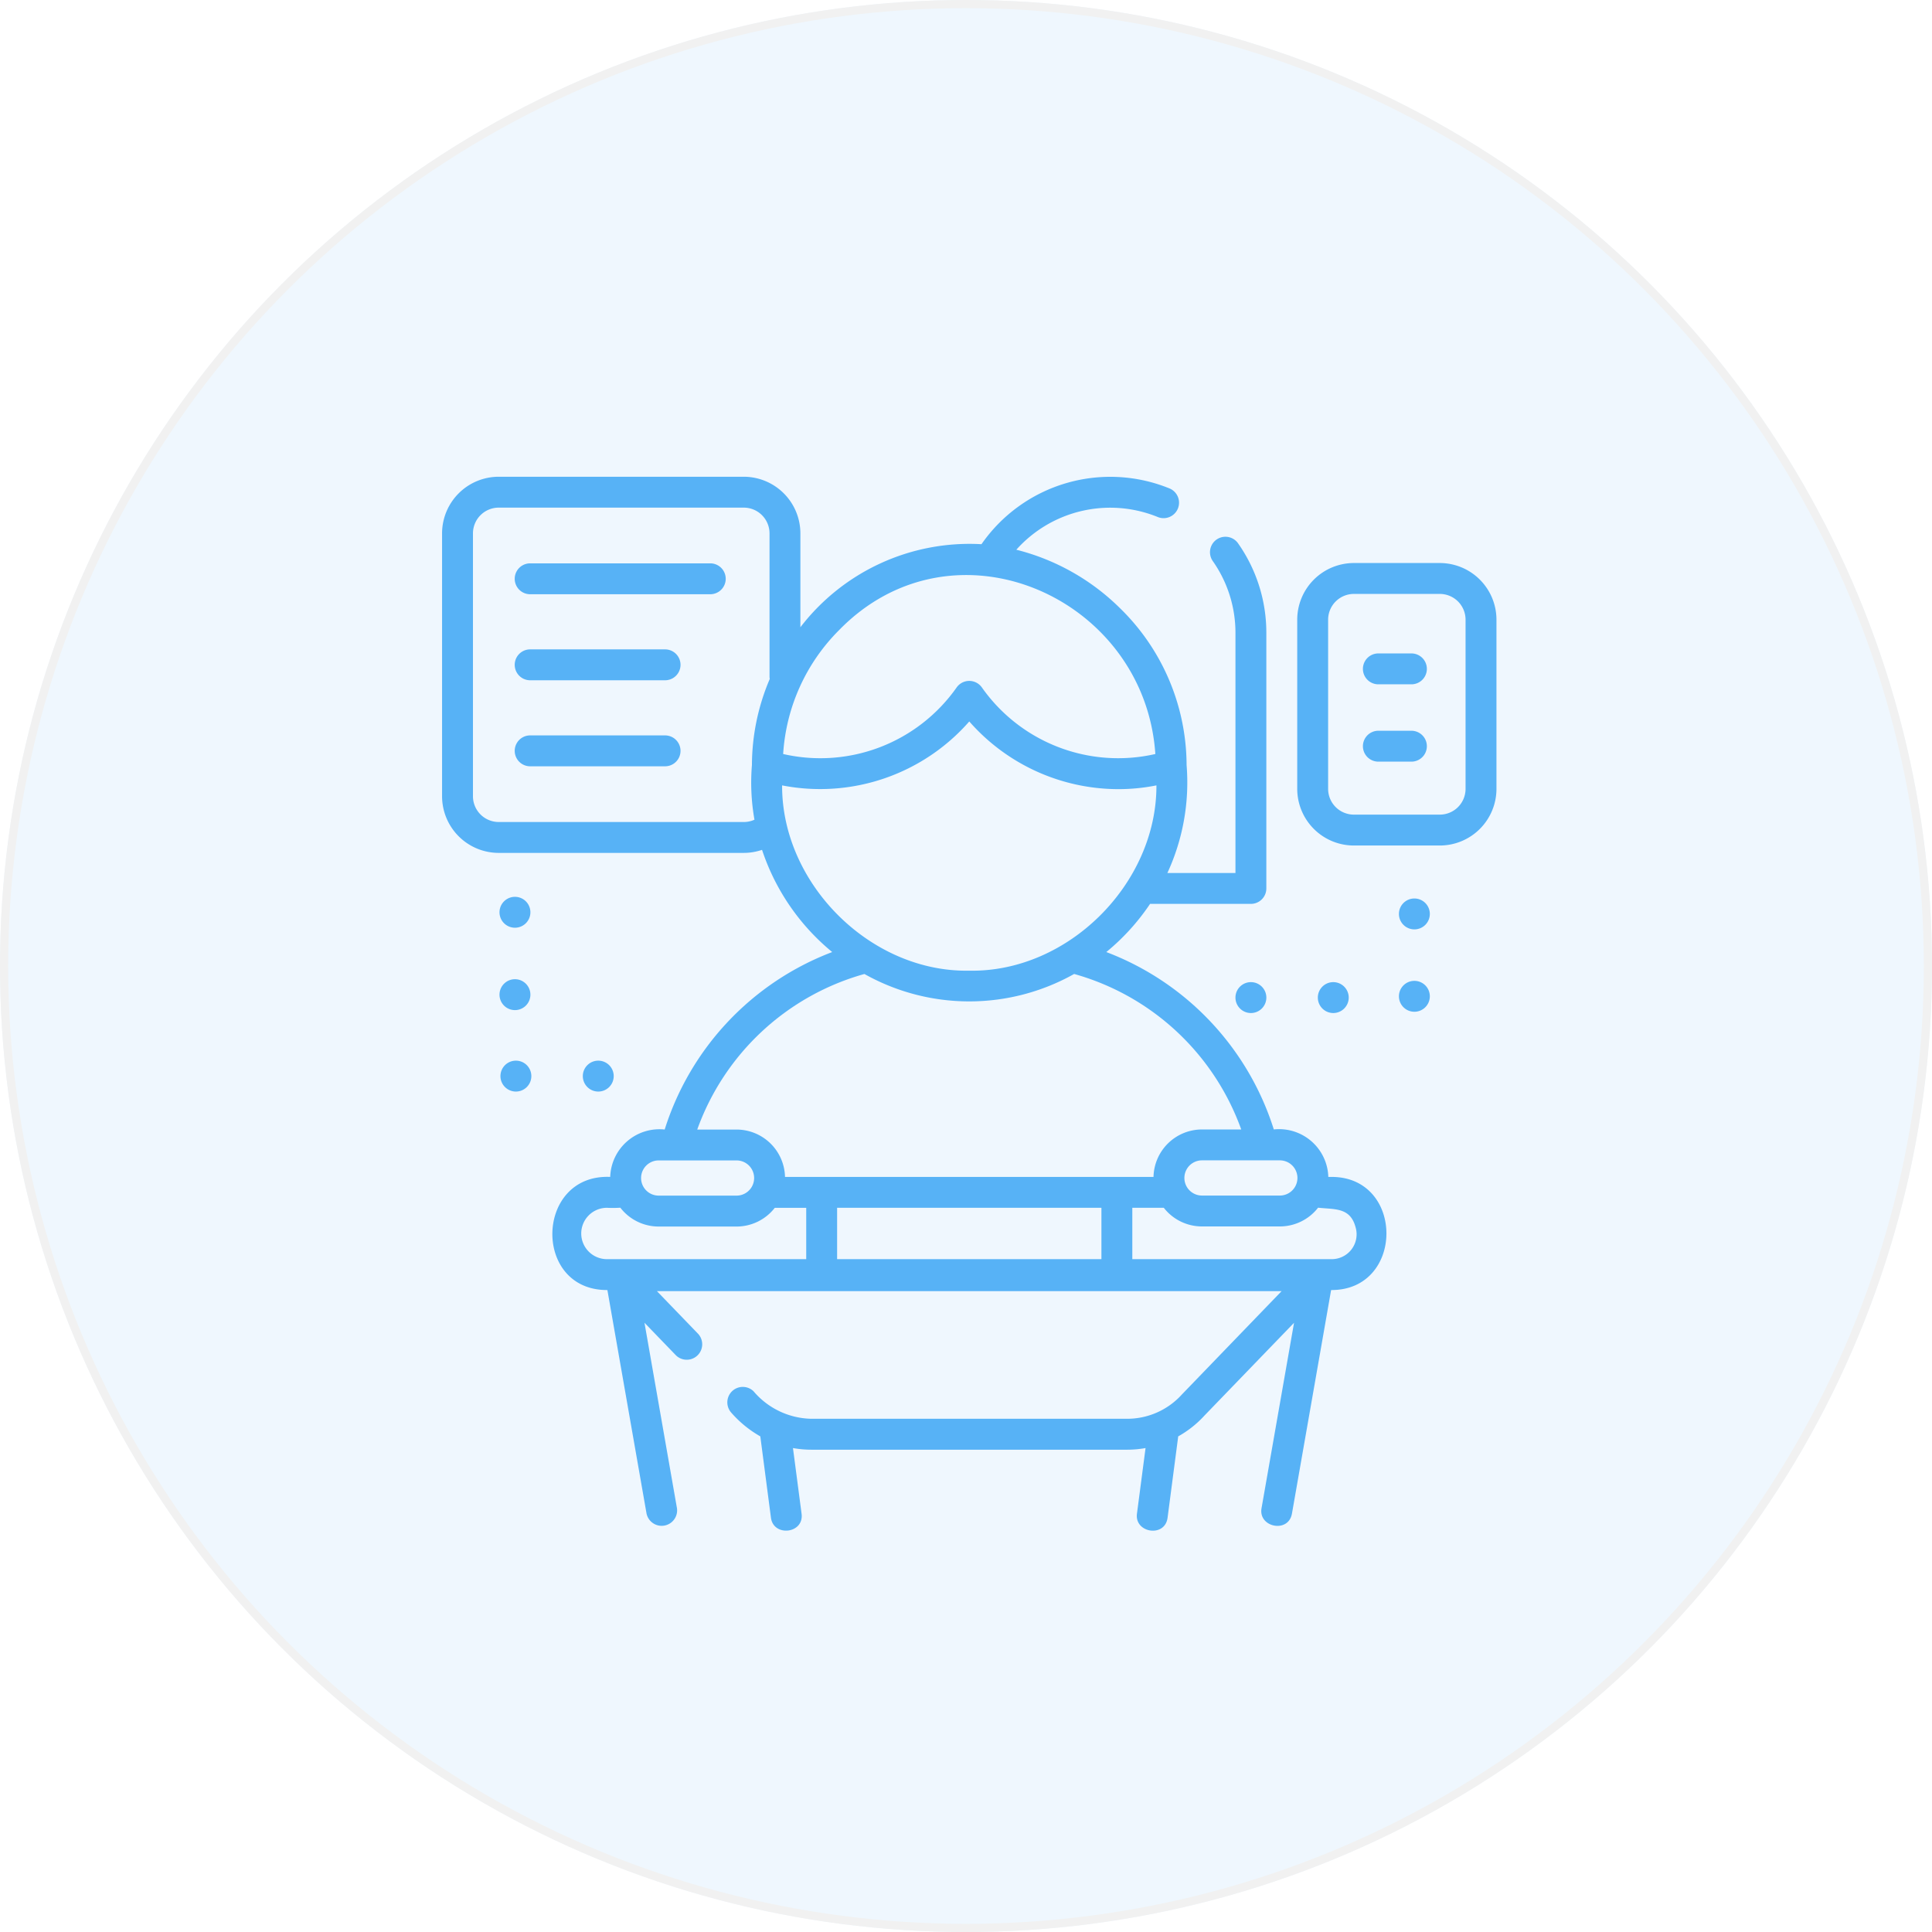 <svg xmlns="http://www.w3.org/2000/svg" width="236" height="236" viewBox="0 0 236 236">
  <g id="Group_5412" data-name="Group 5412" transform="translate(-1130 -404)">
    <g id="Ellipse_245" data-name="Ellipse 245" transform="translate(1130 404)" fill="#57b2f6" stroke="#707070" stroke-width="1" opacity="0.1">
      <circle cx="118" cy="118" r="118" stroke="none"/>
      <circle cx="118" cy="118" r="117.5" fill="none"/>
    </g>
    <g id="client" transform="translate(1184 462.234)">
      <path id="Path_46402" data-name="Path 46402" d="M59.121,42.176H37.034a1.887,1.887,0,0,0,0,3.773H59.121A1.887,1.887,0,0,0,59.121,42.176Z" transform="translate(-26.316 -31.595)" fill="#57b2f6"/>
      <path id="Path_46403" data-name="Path 46403" d="M53.6,83.951H37.034a1.887,1.887,0,0,0,0,3.773H53.6A1.887,1.887,0,0,0,53.6,83.951Z" transform="translate(-26.316 -62.861)" fill="#57b2f6"/>
      <path id="Path_46404" data-name="Path 46404" d="M53.6,125.725H37.034a1.887,1.887,0,0,0,0,3.773H53.6A1.887,1.887,0,0,0,53.6,125.725Z" transform="translate(-26.316 -94.127)" fill="#57b2f6"/>
      <path id="Path_46405" data-name="Path 46405" d="M108.658,85.644h-.4a6.017,6.017,0,0,0-6.658-5.8A34.172,34.172,0,0,0,81.139,58.176a27.2,27.2,0,0,0,5.346-5.884H98.8a1.887,1.887,0,0,0,1.887-1.887V19.2A18.967,18.967,0,0,0,97.207,8.211a1.887,1.887,0,0,0-3.083,2.175A15.215,15.215,0,0,1,96.915,19.2V48.518H88.6a26.366,26.366,0,0,0,2.346-13.186A26.874,26.874,0,0,0,82.738,16.1,27.537,27.537,0,0,0,70.147,9.03,15.385,15.385,0,0,1,87.454,5.048,1.888,1.888,0,0,0,88.9,1.561,19.152,19.152,0,0,0,65.891,8.356,26.048,26.048,0,0,0,43.77,18.5V7.034A6.926,6.926,0,0,0,36.853.116H6.917A6.926,6.926,0,0,0,0,7.034V39.146a6.926,6.926,0,0,0,6.918,6.918H36.853a6.921,6.921,0,0,0,2.233-.372,27.207,27.207,0,0,0,8.571,12.484A34.17,34.17,0,0,0,27.194,79.855a6.016,6.016,0,0,0-6.655,5.788c-9.19-.392-9.533,13.874-.344,13.82l4.782,27.305a1.888,1.888,0,0,0,3.717-.651l-3.969-22.659,3.852,3.989a1.888,1.888,0,0,0,2.715-2.621L26.249,99.6h76.3L90.39,112.2l-.039.042a9,9,0,0,1-6.652,2.946H45.1a9.486,9.486,0,0,1-7.054-3.363,1.888,1.888,0,0,0-2.715,2.621,13.632,13.632,0,0,0,3.543,2.891l1.3,9.939c.311,2.369,4.062,1.955,3.741-.49l-1.051-8.021a12.7,12.7,0,0,0,2.233.2H83.7a12.7,12.7,0,0,0,2.233-.2l-1.051,8.021c-.308,2.351,3.419,2.951,3.741.49l1.3-9.938a12.742,12.742,0,0,0,3.2-2.536l10.948-11.338L100.1,126.117c-.409,2.336,3.29,3.091,3.717.651L108.6,99.463c8.985.053,9.014-13.819.056-13.819Zm-4.172.127a2.152,2.152,0,0,1-2.15,2.15H92.827a2.15,2.15,0,1,1,0-4.3h9.509A2.152,2.152,0,0,1,104.486,85.77ZM48.5,18.848C62.5,4.491,85.842,14.8,87.129,33.985a20.359,20.359,0,0,1-21.181-8.119,1.887,1.887,0,0,0-3.1,0,20.35,20.35,0,0,1-21.182,8.119A23.424,23.424,0,0,1,48.5,18.848ZM36.853,42.291H6.918a3.148,3.148,0,0,1-3.144-3.144V7.034A3.148,3.148,0,0,1,6.918,3.889H36.853A3.148,3.148,0,0,1,40,7.034V24.5a1.9,1.9,0,0,0,.027.319A26.993,26.993,0,0,0,37.851,35.33a25.979,25.979,0,0,0,.309,6.678A3.118,3.118,0,0,1,36.853,42.291Zm4.684-4.473A24.218,24.218,0,0,0,64.4,30.009a24.252,24.252,0,0,0,18.225,8.267,23.57,23.57,0,0,0,4.636-.459C87.3,49.851,76.45,60.675,64.4,60.451,52.348,60.676,41.494,49.848,41.537,37.818ZM51.586,60.853a26.169,26.169,0,0,0,25.625,0A30.39,30.39,0,0,1,97.62,79.847H92.827a5.93,5.93,0,0,0-5.922,5.8H41.892a5.93,5.93,0,0,0-5.922-5.788h-4.8a30.388,30.388,0,0,1,20.411-19ZM48.256,95.69V89.417H80.542V95.69ZM26.461,83.629H35.97a2.15,2.15,0,0,1,0,4.3H26.461A2.15,2.15,0,0,1,26.461,83.629ZM17,92.554a3.14,3.14,0,0,1,3.136-3.137,14.256,14.256,0,0,0,1.642-.011,5.916,5.916,0,0,0,4.68,2.3H35.97a5.916,5.916,0,0,0,4.671-2.285h3.841V95.69H20.139A3.14,3.14,0,0,1,17,92.554Zm91.655,3.136H84.315V89.417h3.847a5.917,5.917,0,0,0,4.664,2.276h9.509a5.917,5.917,0,0,0,4.673-2.288c2.027.223,3.916-.059,4.571,2.357A3.035,3.035,0,0,1,108.658,95.69Z" transform="translate(0 -0.114)" fill="#57b2f6"/>
      <path id="Path_46406" data-name="Path 46406" d="M30.237,283.663a1.887,1.887,0,1,0,1.887,1.887A1.886,1.886,0,0,0,30.237,283.663Z" transform="translate(-21.219 -212.334)" fill="#57b2f6"/>
      <path id="Path_46407" data-name="Path 46407" d="M72.164,285.55a1.887,1.887,0,1,0-1.887,1.887A1.886,1.886,0,0,0,72.164,285.55Z" transform="translate(-51.197 -212.334)" fill="#57b2f6"/>
      <path id="Path_46408" data-name="Path 46408" d="M29.777,207.928a1.887,1.887,0,1,0-1.887-1.887A1.887,1.887,0,0,0,29.777,207.928Z" transform="translate(-20.874 -152.837)" fill="#57b2f6"/>
      <path id="Path_46409" data-name="Path 46409" d="M29.777,247.928a1.887,1.887,0,1,0-1.887-1.887A1.886,1.886,0,0,0,29.777,247.928Z" transform="translate(-20.874 -182.774)" fill="#57b2f6"/>
      <path id="Path_46410" data-name="Path 46410" d="M432.679,42.02h-10.5a6.926,6.926,0,0,0-6.918,6.918V69.609a6.926,6.926,0,0,0,6.918,6.918h10.5a6.926,6.926,0,0,0,6.918-6.918V48.938A6.926,6.926,0,0,0,432.679,42.02Zm3.144,27.589a3.148,3.148,0,0,1-3.144,3.144h-10.5a3.148,3.148,0,0,1-3.144-3.144V48.938a3.148,3.148,0,0,1,3.144-3.144h10.5a3.148,3.148,0,0,1,3.144,3.144Z" transform="translate(-310.8 -31.478)" fill="#57b2f6"/>
      <path id="Path_46411" data-name="Path 46411" d="M453.035,123.465h-4.124a1.887,1.887,0,0,0,0,3.773h4.124A1.887,1.887,0,0,0,453.035,123.465Z" transform="translate(-334.583 -92.435)" fill="#57b2f6"/>
      <path id="Path_46412" data-name="Path 46412" d="M453.035,85.917h-4.124a1.887,1.887,0,0,0,0,3.773h4.124A1.887,1.887,0,0,0,453.035,85.917Z" transform="translate(-334.583 -64.333)" fill="#57b2f6"/>
      <path id="Path_46413" data-name="Path 46413" d="M429.075,247.42a1.887,1.887,0,1,0-1.887,1.887A1.887,1.887,0,0,0,429.075,247.42Z" transform="translate(-318.324 -183.796)" fill="#57b2f6"/>
      <path id="Path_46414" data-name="Path 46414" d="M387.147,245.533a1.887,1.887,0,1,0,1.887,1.887A1.887,1.887,0,0,0,387.147,245.533Z" transform="translate(-288.345 -183.796)" fill="#57b2f6"/>
      <path id="Path_46415" data-name="Path 46415" d="M466.527,244.913a1.887,1.887,0,1,0,1.887,1.887A1.887,1.887,0,0,0,466.527,244.913Z" transform="translate(-347.756 -183.332)" fill="#57b2f6"/>
      <path id="Path_46416" data-name="Path 46416" d="M466.527,204.913a1.887,1.887,0,1,0,1.887,1.887A1.887,1.887,0,0,0,466.527,204.913Z" transform="translate(-347.756 -153.394)" fill="#57b2f6"/>
    </g>
  </g>
</svg>
